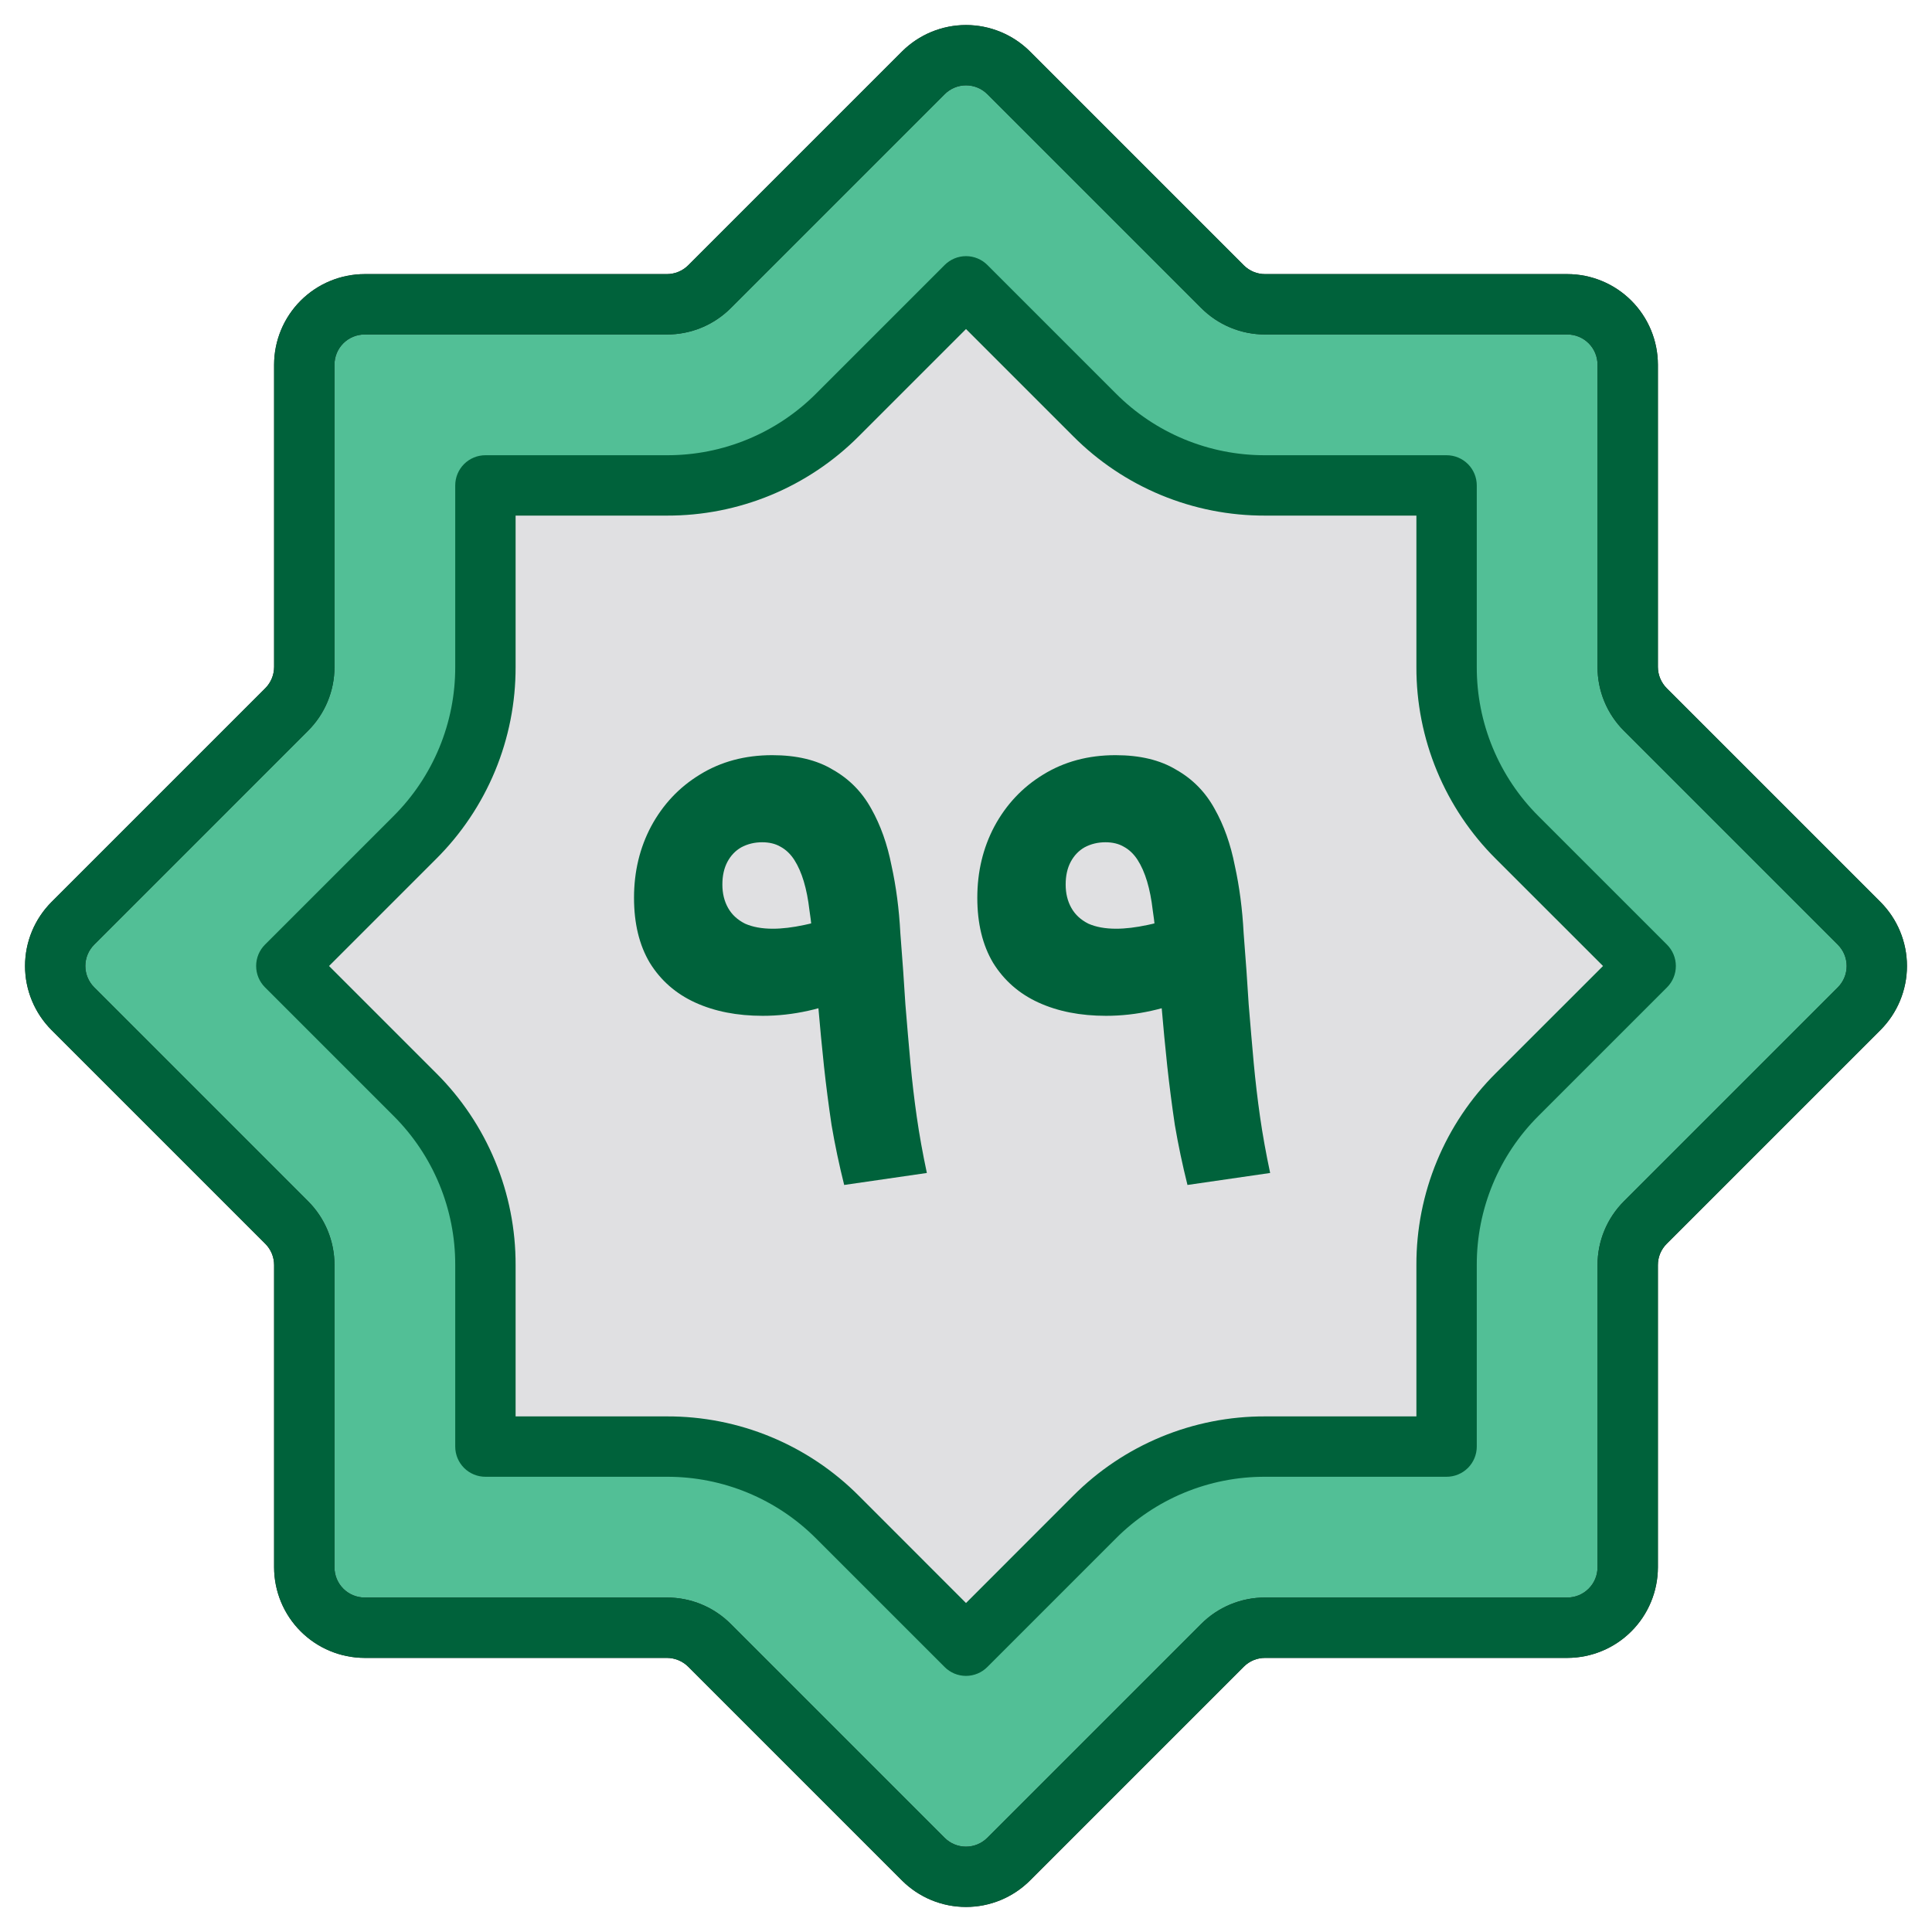 <svg width="150" height="150" viewBox="0 0 150 150" fill="none" xmlns="http://www.w3.org/2000/svg">
<path d="M127.748 94.908L144.342 78.314C145.221 77.435 145.715 76.243 145.715 75C145.715 73.757 145.221 72.565 144.342 71.686L127.748 55.092C126.869 54.213 126.375 53.021 126.375 51.778V28.312C126.375 27.069 125.881 25.877 125.002 24.998C124.123 24.119 122.931 23.625 121.688 23.625H98.222C96.979 23.625 95.787 23.131 94.908 22.252L78.314 5.658C77.435 4.779 76.243 4.285 75 4.285C73.757 4.285 72.565 4.779 71.686 5.658L55.092 22.252C54.213 23.131 53.021 23.625 51.778 23.625H28.312C27.069 23.625 25.877 24.119 24.998 24.998C24.119 25.877 23.625 27.069 23.625 28.312V51.778C23.625 53.021 23.131 54.213 22.252 55.092L5.658 71.686C4.779 72.565 4.285 73.757 4.285 75C4.285 76.243 4.779 77.435 5.658 78.314L22.252 94.908C23.131 95.787 23.625 96.979 23.625 98.222V121.688C23.625 122.931 24.119 124.123 24.998 125.002C25.877 125.881 27.069 126.375 28.312 126.375H51.778C53.021 126.375 54.213 126.869 55.092 127.748L71.686 144.342C72.565 145.221 73.757 145.715 75 145.715C76.243 145.715 77.435 145.221 78.314 144.342L94.908 127.748C95.787 126.869 96.979 126.375 98.222 126.375H121.688C122.931 126.375 124.123 125.881 125.002 125.002C125.881 124.123 126.375 122.931 126.375 121.688V98.222C126.375 96.979 126.869 95.787 127.748 94.908Z" fill="#52BF96"/>
<path d="M75 148.055C74.078 148.056 73.164 147.875 72.311 147.523C71.459 147.171 70.684 146.654 70.031 146.002L53.438 129.408C52.996 128.969 52.4 128.721 51.778 128.719H28.312C26.448 128.716 24.662 127.975 23.343 126.657C22.025 125.339 21.284 123.552 21.281 121.688V98.222C21.282 97.915 21.221 97.61 21.104 97.326C20.987 97.042 20.814 96.784 20.597 96.567L4.003 79.974C2.685 78.654 1.944 76.865 1.944 75C1.944 73.135 2.685 71.346 4.003 70.027L20.597 53.433C21.034 52.993 21.28 52.398 21.281 51.778V28.312C21.284 26.448 22.025 24.662 23.343 23.343C24.662 22.025 26.448 21.284 28.312 21.281H51.778C52.398 21.28 52.993 21.034 53.433 20.597L70.027 4.003C71.346 2.685 73.135 1.944 75 1.944C76.865 1.944 78.654 2.685 79.974 4.003L96.567 20.597C96.784 20.814 97.042 20.987 97.326 21.104C97.61 21.221 97.915 21.282 98.222 21.281H121.688C123.552 21.284 125.339 22.025 126.657 23.343C127.975 24.662 128.716 26.448 128.719 28.312V51.778C128.721 52.398 128.967 52.992 129.403 53.433L145.997 70.027C147.315 71.346 148.056 73.135 148.056 75C148.056 76.865 147.315 78.654 145.997 79.974L129.403 96.567C129.185 96.784 129.013 97.042 128.895 97.326C128.778 97.61 128.718 97.915 128.719 98.222V121.688C128.716 123.552 127.975 125.339 126.657 126.657C125.339 127.975 123.552 128.716 121.688 128.719H98.222C97.915 128.718 97.61 128.778 97.326 128.895C97.042 129.013 96.784 129.185 96.567 129.403L79.974 145.997C79.321 146.65 78.545 147.168 77.692 147.522C76.838 147.875 75.924 148.056 75 148.055ZM28.312 25.969C27.691 25.969 27.095 26.216 26.655 26.655C26.216 27.095 25.969 27.691 25.969 28.312V51.778C25.971 52.702 25.789 53.616 25.435 54.469C25.081 55.322 24.561 56.096 23.906 56.747L7.313 73.341C6.873 73.78 6.626 74.376 6.626 74.998C6.626 75.619 6.873 76.215 7.313 76.655L23.906 93.249C24.562 93.9 25.082 94.675 25.436 95.528C25.79 96.382 25.971 97.298 25.969 98.222V121.688C25.969 122.309 26.216 122.905 26.655 123.345C27.095 123.784 27.691 124.031 28.312 124.031H51.778C52.702 124.03 53.616 124.211 54.469 124.565C55.322 124.919 56.096 125.439 56.747 126.094L73.341 142.688C73.78 143.127 74.376 143.374 74.998 143.374C75.619 143.374 76.215 143.127 76.655 142.688L93.249 126.094C93.9 125.438 94.675 124.918 95.528 124.564C96.382 124.21 97.298 124.029 98.222 124.031H121.688C122.309 124.03 122.904 123.783 123.343 123.343C123.783 122.904 124.03 122.309 124.031 121.688V98.222C124.03 97.299 124.211 96.384 124.565 95.531C124.919 94.678 125.439 93.904 126.094 93.253L142.688 76.659C143.127 76.22 143.374 75.624 143.374 75.002C143.374 74.381 143.127 73.785 142.688 73.345L126.094 56.752C125.438 56.1 124.918 55.325 124.564 54.472C124.21 53.618 124.029 52.702 124.031 51.778V28.312C124.031 27.691 123.784 27.095 123.345 26.655C122.905 26.216 122.309 25.969 121.688 25.969H98.222C97.299 25.971 96.384 25.789 95.531 25.435C94.678 25.081 93.904 24.561 93.253 23.906L76.659 7.313C76.22 6.873 75.624 6.626 75.002 6.626C74.381 6.626 73.785 6.873 73.345 7.313L56.752 23.906C56.1 24.562 55.325 25.082 54.472 25.436C53.618 25.79 52.702 25.971 51.778 25.969H28.312Z" fill="#2C2B2D"/>
<path d="M65.034 117.806C63.298 116.059 61.232 114.674 58.957 113.731C56.681 112.788 54.241 112.306 51.778 112.313H37.688V98.222C37.694 95.759 37.212 93.319 36.27 91.043C35.326 88.768 33.941 86.702 32.194 84.966L22.233 75L32.194 65.034C33.941 63.298 35.326 61.232 36.269 58.957C37.212 56.681 37.694 54.241 37.688 51.778V37.688H51.778C54.241 37.694 56.681 37.212 58.957 36.269C61.232 35.326 63.298 33.941 65.034 32.194L75 22.233L84.966 32.194C86.702 33.941 88.768 35.326 91.043 36.27C93.319 37.212 95.759 37.694 98.222 37.688H112.313V51.778C112.306 54.241 112.788 56.681 113.731 58.957C114.674 61.232 116.059 63.298 117.806 65.034L127.772 75L117.806 84.966C116.059 86.702 114.674 88.768 113.731 91.043C112.788 93.319 112.306 95.759 112.313 98.222V112.313H98.222C95.759 112.306 93.319 112.788 91.043 113.731C88.768 114.674 86.702 116.059 84.966 117.806L75 127.772L65.034 117.806Z" fill="#E0E0E2"/>
<path d="M75 130.116C74.692 130.116 74.386 130.055 74.101 129.937C73.817 129.819 73.558 129.645 73.341 129.427L63.375 119.461C61.856 117.933 60.048 116.722 58.058 115.897C56.067 115.072 53.933 114.651 51.778 114.656H37.688C37.066 114.656 36.47 114.409 36.03 113.97C35.591 113.53 35.344 112.934 35.344 112.312V98.222C35.351 96.066 34.929 93.931 34.105 91.939C33.28 89.948 32.068 88.14 30.539 86.62L20.573 76.655C20.134 76.215 19.887 75.619 19.887 74.998C19.887 74.376 20.134 73.78 20.573 73.341L30.539 63.375C32.067 61.856 33.278 60.048 34.103 58.058C34.928 56.067 35.349 53.933 35.344 51.778V37.688C35.344 37.066 35.591 36.47 36.03 36.03C36.47 35.591 37.066 35.344 37.688 35.344H51.778C53.934 35.35 56.069 34.929 58.06 34.104C60.052 33.279 61.86 32.068 63.38 30.539L73.345 20.573C73.785 20.134 74.381 19.887 75.002 19.887C75.624 19.887 76.22 20.134 76.659 20.573L86.625 30.539C88.144 32.067 89.951 33.279 91.942 34.104C93.933 34.928 96.067 35.35 98.222 35.344H112.312C112.934 35.344 113.53 35.591 113.97 36.03C114.409 36.47 114.656 37.066 114.656 37.688V51.778C114.65 53.934 115.071 56.069 115.896 58.06C116.721 60.052 117.932 61.86 119.461 63.38L129.427 73.345C129.866 73.785 130.113 74.381 130.113 75.002C130.113 75.624 129.866 76.22 129.427 76.659L119.461 86.625C117.933 88.144 116.721 89.951 115.896 91.942C115.071 93.933 114.65 96.067 114.656 98.222V112.312C114.656 112.934 114.409 113.53 113.97 113.97C113.53 114.409 112.934 114.656 112.312 114.656H98.222C96.066 114.649 93.931 115.071 91.939 115.895C89.948 116.72 88.14 117.932 86.62 119.461L76.655 129.427C76.438 129.645 76.18 129.818 75.896 129.936C75.612 130.054 75.308 130.115 75 130.116ZM66.694 116.147L75 124.458L83.306 116.147C85.26 114.181 87.584 112.623 90.145 111.562C92.705 110.502 95.451 109.96 98.222 109.969H109.969V98.222C109.96 95.451 110.502 92.705 111.562 90.145C112.623 87.584 114.181 85.26 116.147 83.306L124.458 75L116.147 66.694C114.181 64.74 112.623 62.416 111.562 59.855C110.502 57.295 109.96 54.549 109.969 51.778V40.031H98.222C95.451 40.04 92.705 39.499 90.144 38.438C87.584 37.378 85.26 35.819 83.306 33.853L75 25.547L66.694 33.853C64.74 35.818 62.415 37.376 59.855 38.437C57.295 39.497 54.549 40.039 51.778 40.031H40.031V51.778C40.039 54.549 39.497 57.295 38.437 59.855C37.376 62.415 35.818 64.74 33.853 66.694L25.547 75L33.853 83.306C35.819 85.26 37.378 87.584 38.438 90.144C39.499 92.705 40.04 95.451 40.031 98.222V109.969H51.778C54.549 109.96 57.295 110.502 59.855 111.562C62.416 112.623 64.74 114.181 66.694 116.147Z" fill="#00623B"/>
<path d="M75 148.055C74.078 148.056 73.164 147.875 72.311 147.523C71.459 147.171 70.684 146.654 70.031 146.002L53.438 129.408C52.996 128.969 52.4 128.721 51.778 128.719H28.312C26.448 128.716 24.662 127.975 23.343 126.657C22.025 125.339 21.284 123.552 21.281 121.688V98.222C21.282 97.915 21.221 97.61 21.104 97.326C20.987 97.042 20.814 96.784 20.597 96.567L4.003 79.974C2.685 78.654 1.944 76.865 1.944 75C1.944 73.135 2.685 71.346 4.003 70.027L20.597 53.433C21.034 52.993 21.28 52.398 21.281 51.778V28.312C21.284 26.448 22.025 24.662 23.343 23.343C24.662 22.025 26.448 21.284 28.312 21.281H51.778C52.398 21.28 52.993 21.034 53.433 20.597L70.027 4.003C71.346 2.685 73.135 1.944 75 1.944C76.865 1.944 78.654 2.685 79.974 4.003L96.567 20.597C96.784 20.814 97.042 20.987 97.326 21.104C97.61 21.221 97.915 21.282 98.222 21.281H121.688C123.552 21.284 125.339 22.025 126.657 23.343C127.975 24.662 128.716 26.448 128.719 28.312V51.778C128.721 52.398 128.967 52.992 129.403 53.433L145.997 70.027C147.315 71.346 148.056 73.135 148.056 75C148.056 76.865 147.315 78.654 145.997 79.974L129.403 96.567C129.185 96.784 129.013 97.042 128.895 97.326C128.778 97.61 128.718 97.915 128.719 98.222V121.688C128.716 123.552 127.975 125.339 126.657 126.657C125.339 127.975 123.552 128.716 121.688 128.719H98.222C97.915 128.718 97.61 128.778 97.326 128.895C97.042 129.013 96.784 129.185 96.567 129.403L79.974 145.997C79.321 146.65 78.545 147.168 77.692 147.522C76.838 147.875 75.924 148.056 75 148.055ZM28.312 25.969C27.691 25.969 27.095 26.216 26.655 26.655C26.216 27.095 25.969 27.691 25.969 28.312V51.778C25.971 52.702 25.789 53.616 25.435 54.469C25.081 55.322 24.561 56.096 23.906 56.747L7.313 73.341C6.873 73.78 6.626 74.376 6.626 74.998C6.626 75.619 6.873 76.215 7.313 76.655L23.906 93.249C24.562 93.9 25.082 94.675 25.436 95.528C25.79 96.382 25.971 97.298 25.969 98.222V121.688C25.969 122.309 26.216 122.905 26.655 123.345C27.095 123.784 27.691 124.031 28.312 124.031H51.778C52.702 124.03 53.616 124.211 54.469 124.565C55.322 124.919 56.096 125.439 56.747 126.094L73.341 142.688C73.78 143.127 74.376 143.374 74.998 143.374C75.619 143.374 76.215 143.127 76.655 142.688L93.249 126.094C93.9 125.438 94.675 124.918 95.528 124.564C96.382 124.21 97.298 124.029 98.222 124.031H121.688C122.309 124.03 122.904 123.783 123.343 123.343C123.783 122.904 124.03 122.309 124.031 121.688V98.222C124.03 97.299 124.211 96.384 124.565 95.531C124.919 94.678 125.439 93.904 126.094 93.253L142.688 76.659C143.127 76.22 143.374 75.624 143.374 75.002C143.374 74.381 143.127 73.785 142.688 73.345L126.094 56.752C125.438 56.1 124.918 55.325 124.564 54.472C124.21 53.618 124.029 52.702 124.031 51.778V28.312C124.031 27.691 123.784 27.095 123.345 26.655C122.905 26.216 122.309 25.969 121.688 25.969H98.222C97.299 25.971 96.384 25.789 95.531 25.435C94.678 25.081 93.904 24.561 93.253 23.906L76.659 7.313C76.22 6.873 75.624 6.626 75.002 6.626C74.381 6.626 73.785 6.873 73.345 7.313L56.752 23.906C56.1 24.562 55.325 25.082 54.472 25.436C53.618 25.79 52.702 25.971 51.778 25.969H28.312Z" fill="#00623B"/>
<path d="M65.542 92C65.15 90.432 64.823 88.88 64.562 87.345C64.333 85.81 64.137 84.291 63.974 82.788C63.811 81.253 63.664 79.717 63.533 78.182C63.402 76.647 63.272 75.095 63.141 73.527C63.076 72.482 62.978 71.534 62.847 70.685C62.749 69.836 62.602 69.084 62.406 68.431C62.21 67.778 61.965 67.222 61.671 66.765C61.377 66.308 61.018 65.965 60.593 65.736C60.201 65.507 59.727 65.393 59.172 65.393C58.584 65.393 58.045 65.524 57.555 65.785C57.098 66.046 56.738 66.422 56.477 66.912C56.216 67.402 56.085 67.99 56.085 68.676C56.085 69.362 56.232 69.966 56.526 70.489C56.82 71.012 57.261 71.42 57.849 71.714C58.437 71.975 59.156 72.106 60.005 72.106C60.724 72.106 61.54 72.008 62.455 71.812C63.402 71.616 64.366 71.306 65.346 70.881L66.326 77.3C65.117 77.823 63.925 78.215 62.749 78.476C61.573 78.737 60.397 78.868 59.221 78.868C57.228 78.868 55.481 78.525 53.978 77.839C52.475 77.153 51.299 76.124 50.45 74.752C49.633 73.38 49.225 71.698 49.225 69.705C49.225 67.68 49.666 65.834 50.548 64.168C51.463 62.469 52.72 61.13 54.321 60.15C55.954 59.137 57.833 58.631 59.956 58.631C61.851 58.631 63.419 59.007 64.66 59.758C65.934 60.477 66.93 61.489 67.649 62.796C68.368 64.07 68.89 65.54 69.217 67.206C69.576 68.839 69.805 70.587 69.903 72.449C70.066 74.507 70.197 76.353 70.295 77.986C70.426 79.587 70.556 81.106 70.687 82.543C70.818 83.948 70.981 85.336 71.177 86.708C71.373 88.08 71.634 89.534 71.961 91.069L65.542 92ZM92.195 92C91.803 90.432 91.477 88.88 91.215 87.345C90.987 85.81 90.791 84.291 90.627 82.788C90.464 81.253 90.317 79.717 90.186 78.182C90.056 76.647 89.925 75.095 89.794 73.527C89.729 72.482 89.631 71.534 89.5 70.685C89.402 69.836 89.255 69.084 89.059 68.431C88.863 67.778 88.618 67.222 88.324 66.765C88.03 66.308 87.671 65.965 87.246 65.736C86.854 65.507 86.381 65.393 85.825 65.393C85.237 65.393 84.698 65.524 84.208 65.785C83.751 66.046 83.392 66.422 83.13 66.912C82.869 67.402 82.738 67.99 82.738 68.676C82.738 69.362 82.885 69.966 83.179 70.489C83.473 71.012 83.914 71.42 84.502 71.714C85.09 71.975 85.809 72.106 86.658 72.106C87.377 72.106 88.194 72.008 89.108 71.812C90.056 71.616 91.019 71.306 91.999 70.881L92.979 77.3C91.771 77.823 90.578 78.215 89.402 78.476C88.226 78.737 87.05 78.868 85.874 78.868C83.882 78.868 82.134 78.525 80.631 77.839C79.129 77.153 77.953 76.124 77.103 74.752C76.287 73.38 75.878 71.698 75.878 69.705C75.878 67.68 76.319 65.834 77.201 64.168C78.116 62.469 79.374 61.13 80.974 60.15C82.608 59.137 84.486 58.631 86.609 58.631C88.504 58.631 90.072 59.007 91.313 59.758C92.587 60.477 93.584 61.489 94.302 62.796C95.021 64.07 95.544 65.54 95.87 67.206C96.23 68.839 96.458 70.587 96.556 72.449C96.72 74.507 96.85 76.353 96.948 77.986C97.079 79.587 97.21 81.106 97.34 82.543C97.471 83.948 97.634 85.336 97.83 86.708C98.026 88.08 98.288 89.534 98.614 91.069L92.195 92Z" fill="#00623B"/>
</svg>
